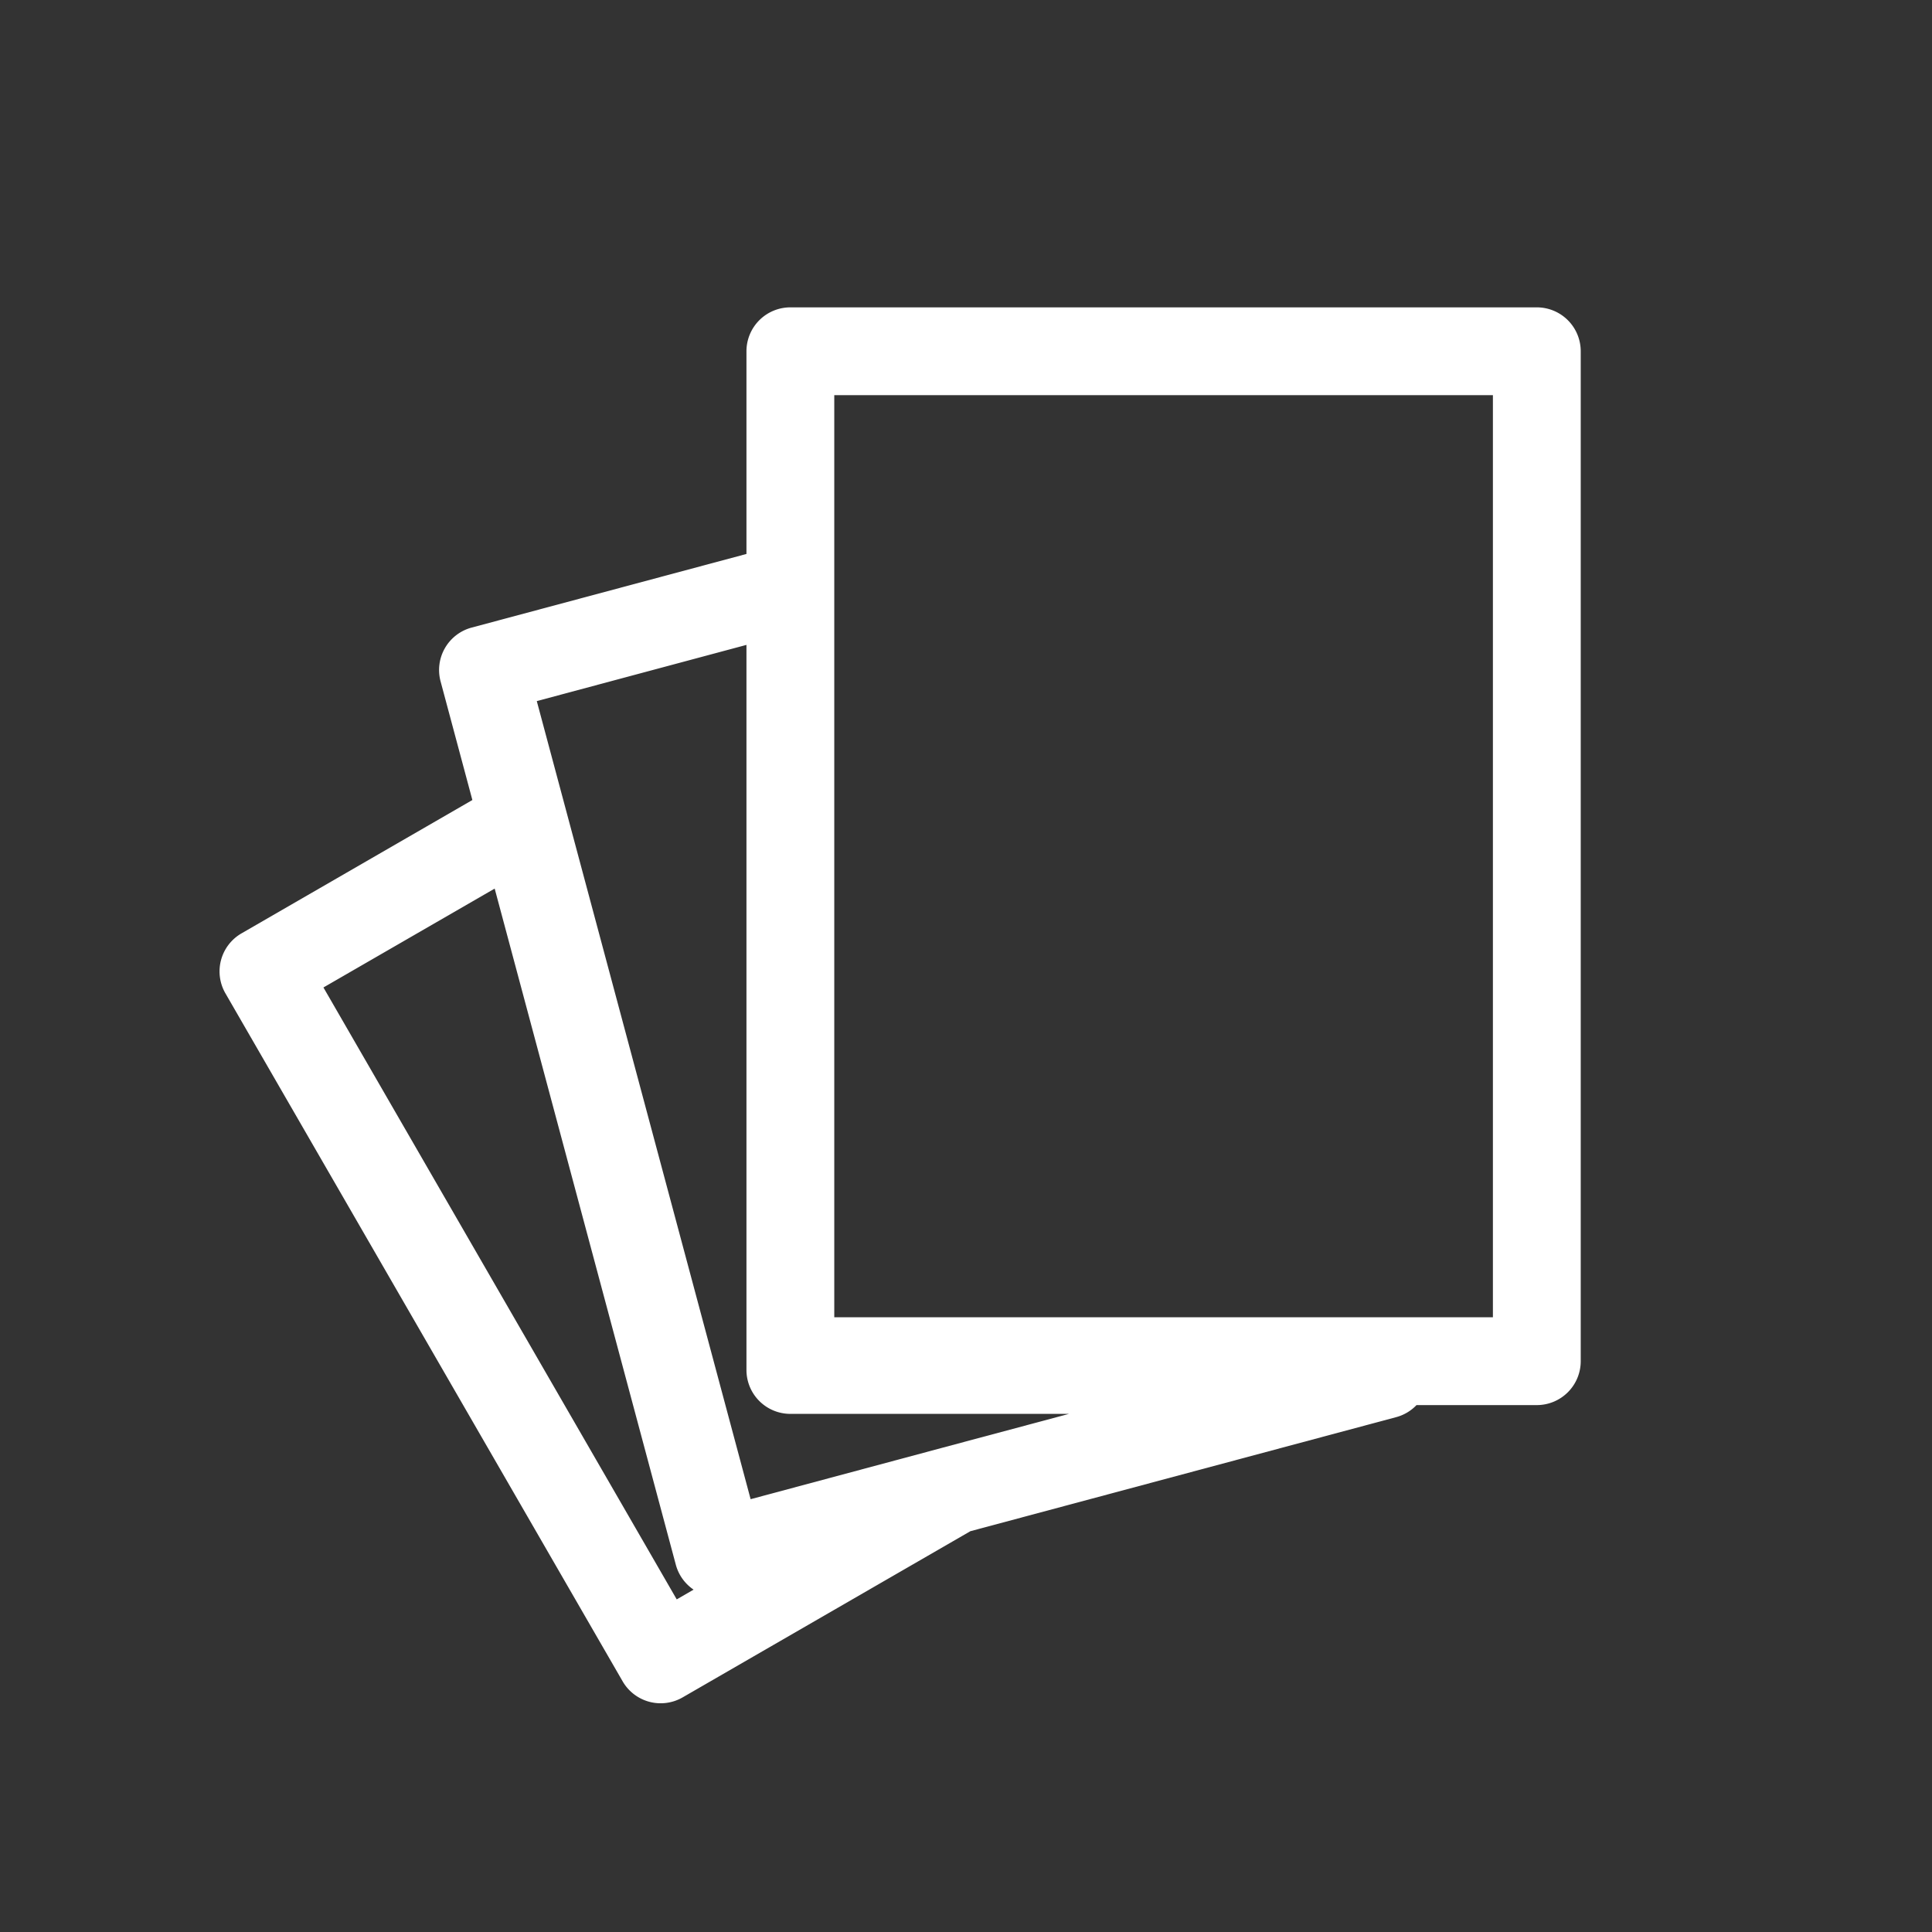 <svg xmlns="http://www.w3.org/2000/svg" width="44" height="44"><rect width="100%" height="100%" fill="#333333" stroke="none"/><path fill="#FFF" fill-rule="evenodd" d="M35 7a1 1 0 0 1 1 1v23a1 1 0 0 1-1 1h-2.74a.995.995 0 0 1-.465.275L22.1 34.872l-6.554 3.785a1 1 0 0 1-1.366-.366L5.134 22.623a1 1 0 0 1 .366-1.366l5.258-3.037-.724-2.702a1 1 0 0 1 .707-1.225L17 12.616V8a1 1 0 0 1 1-1h17zM11.266 20.237l-3.9 2.252 8.046 13.936.384-.222a.996.996 0 0 1-.405-.569l-4.125-15.397zM17 14.687l-4.775 1.28 4.87 18.176 4.362-1.17.003-.001 2.886-.772H18a1 1 0 0 1-1-1V14.687zM34 9H19v21h15V9z"/></svg>